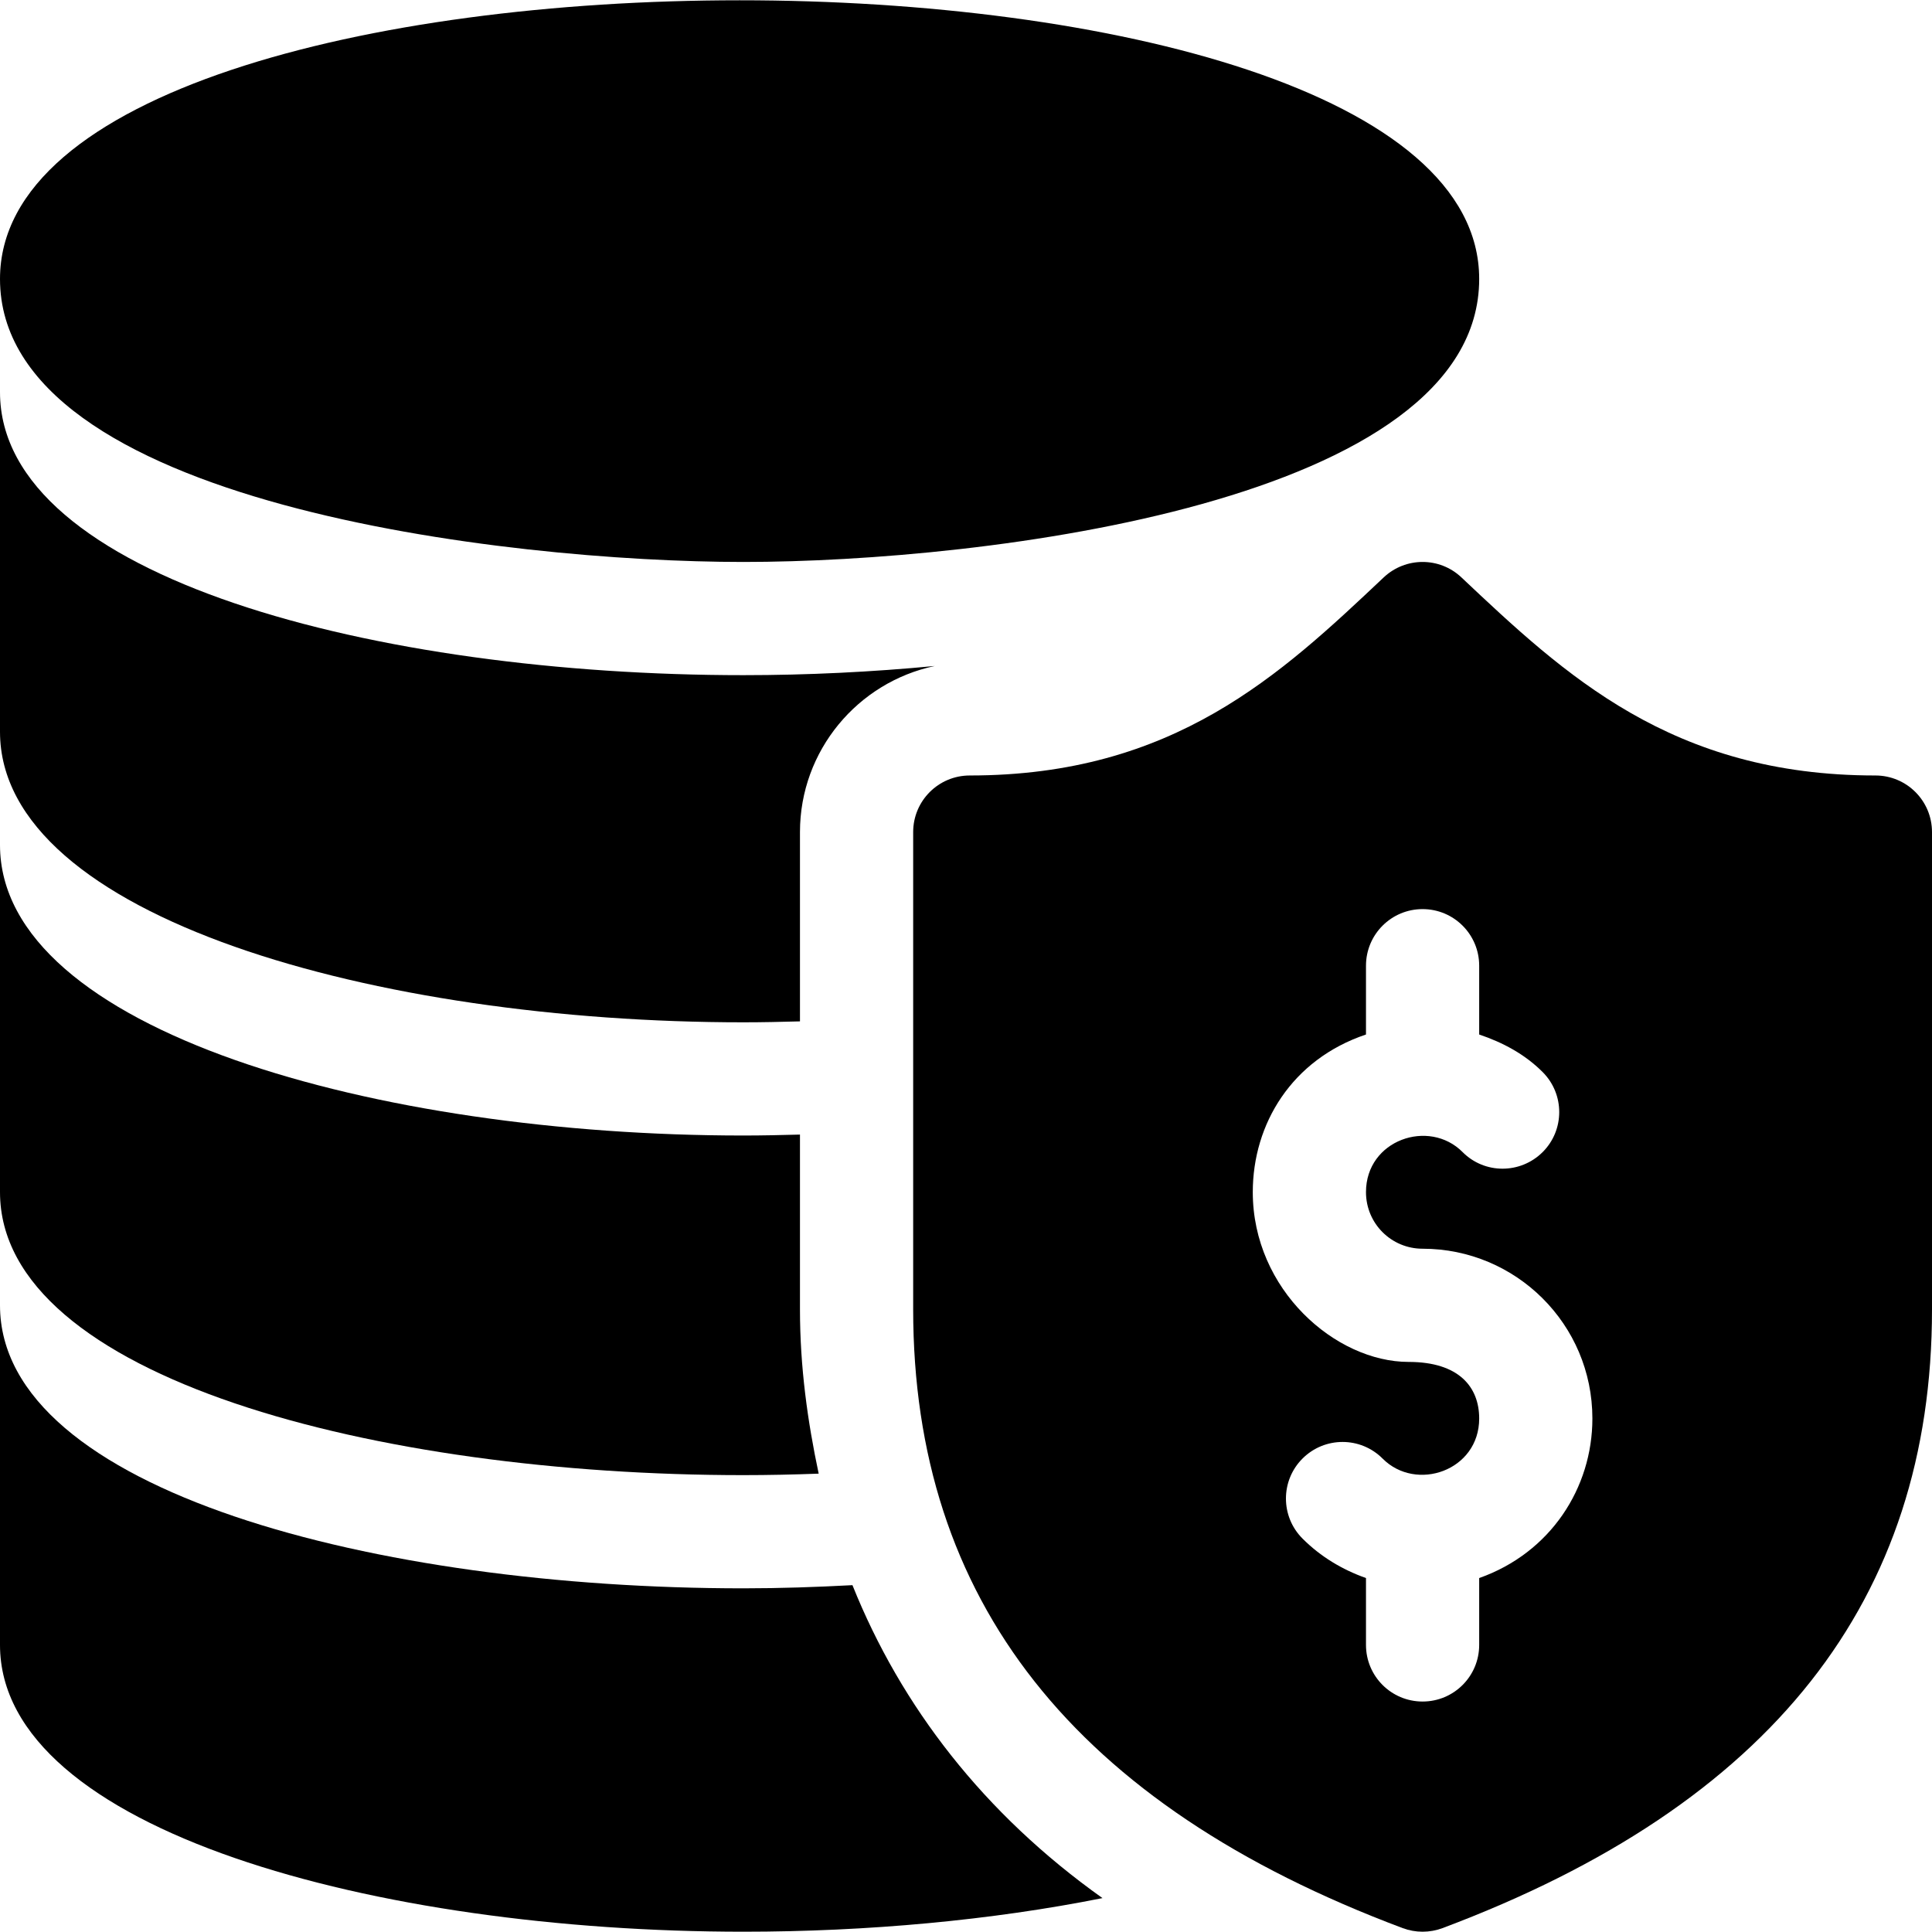 <?xml version="1.0" encoding="iso-8859-1"?>
<!-- Generator: Adobe Illustrator 19.0.0, SVG Export Plug-In . SVG Version: 6.00 Build 0)  -->
<svg xmlns="http://www.w3.org/2000/svg" xmlns:xlink="http://www.w3.org/1999/xlink" version="1.1" id="Capa_1" x="0px" y="0px" viewBox="0 0 512 512" style="enable-background:new 0 0 512 512;" xml:space="preserve">
<g>
	<g>
		<path d="M497,205.511c-54.023,0-82.339-26.689-109.717-52.5c-5.771-5.449-14.78-5.449-20.581,0    c-27.349,25.811-55.649,52.5-109.702,52.5c-8.291,0-15,6.709-15,15v126.468c0,76.948,42.437,131.254,129.727,163.993    c1.699,0.63,3.486,0.952,5.273,0.952c1.787,0,3.574-0.322,5.273-0.952C469.563,478.233,512,423.912,512,347.008V220.511    C512,212.22,505.291,205.511,497,205.511z M392,418.201v17.723c0,8.291-6.709,15-15,15c-8.291,0-15-6.709-15-15v-17.726    c-6.246-2.21-12.021-5.645-16.831-10.472c-5.845-5.859-5.845-15.366,0.029-21.211c5.859-5.845,15.352-5.845,21.211,0.029    c8.888,8.934,25.591,3.224,25.591-10.62c0-8.337-5.354-15-18.691-15c-19.351,0-41.309-19.125-41.309-45    c0-18.04,10.303-35.138,30-41.77v-18.23c0-8.291,6.709-15,15-15c8.291,0,15,6.709,15,15v18.234    c6.215,2.093,12.068,5.186,16.831,9.965c5.845,5.859,5.845,15.366-0.029,21.211c-5.874,5.83-15.366,5.859-21.211-0.029    c-8.888-8.936-25.591-3.224-25.591,10.62c0,8.339,6.727,15,15,15c24.714,0,45,19.98,45,45    C422,394.277,410.948,411.503,392,418.201z"/>
	</g>
</g>
<g>
	<g>
		<path d="M0,73.924c0,59.542,134.317,75,197,75c64.042,0,195-15.949,195-75C392-24.555,0-24.526,0,73.924z"/>
	</g>
</g>
<g>
	<g>
		<path d="M197,178.924c-96.899,0-197-25.8-197-75v90c0,49.201,100.101,77,197,77c5.002,0,10.005-0.112,15-0.249v-50.164    c0-21.632,15.352-39.728,35.726-44.017C231.133,178.08,214.06,178.924,197,178.924z"/>
	</g>
</g>
<g>
	<g>
		<path d="M212,346.979v-46.304c-4.995,0.137-9.998,0.249-15,0.249c-96.899,0-197-27.8-197-77v92c0,49.201,100.101,75,197,75    c6.66,0,13.319-0.148,19.958-0.392C214.02,376.671,212,362.338,212,346.979z"/>
	</g>
</g>
<g>
	<g>
		<path d="M225.909,420.084c-9.591,0.511-19.244,0.84-28.909,0.84c-96.899,0-197-25.8-197-75v90c0,49.201,100.101,76,197,76    c32.913,0,65.87-3.049,95.169-8.908C260.757,480.683,238.803,452.242,225.909,420.084z"/>
	</g>
</g>
<g>
</g>
<g>
</g>
<g>
</g>
<g>
</g>
<g>
</g>
<g>
</g>
<g>
</g>
<g>
</g>
<g>
</g>
<g>
</g>
<g>
</g>
<g>
</g>
<g>
</g>
<g>
</g>
<g>
</g>
</svg>

